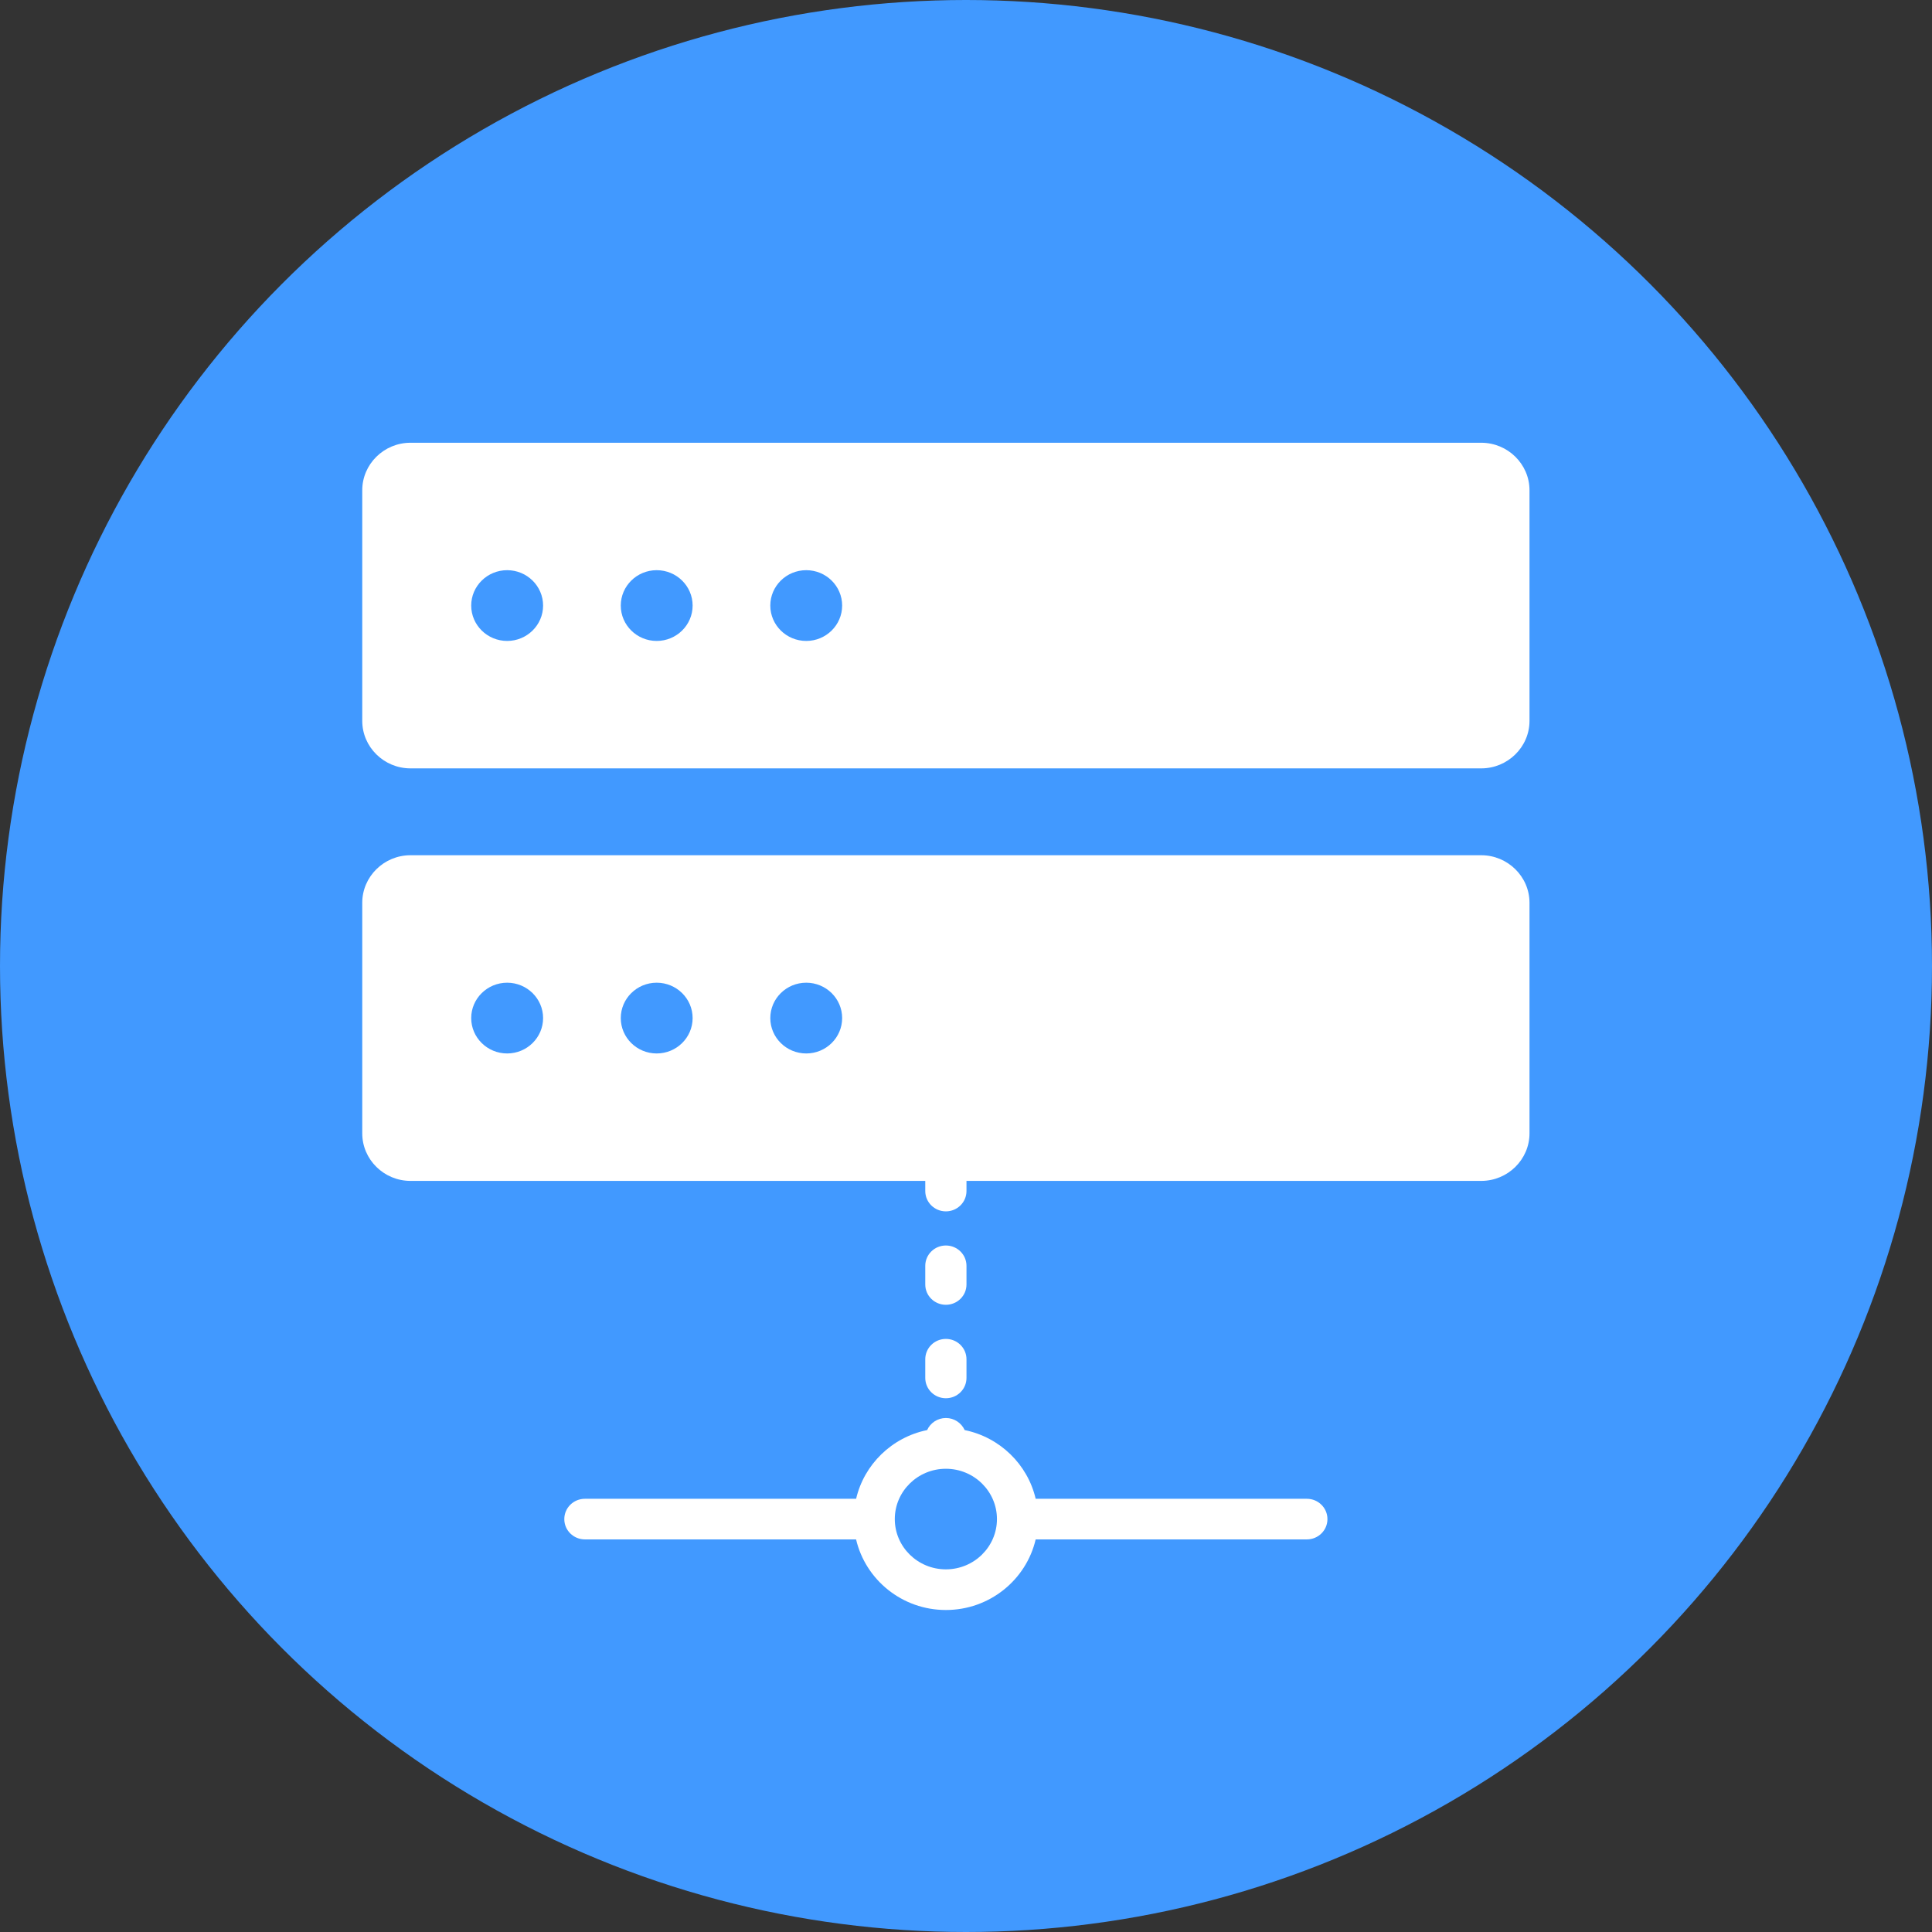 <?xml version="1.0" encoding="UTF-8"?>
<!--

    Copyright (C) 2017 Dremio Corporation

    Licensed under the Apache License, Version 2.0 (the "License");
    you may not use this file except in compliance with the License.
    You may obtain a copy of the License at

        http://www.apache.org/licenses/LICENSE-2.0

    Unless required by applicable law or agreed to in writing, software
    distributed under the License is distributed on an "AS IS" BASIS,
    WITHOUT WARRANTIES OR CONDITIONS OF ANY KIND, either express or implied.
    See the License for the specific language governing permissions and
    limitations under the License.

-->
<svg width="48px" height="48px" viewBox="0 0 48 48" version="1.1" xmlns="http://www.w3.org/2000/svg" xmlns:xlink="http://www.w3.org/1999/xlink">
    <rect x="0" y="0" width="48" height="48" fill="#333333" stroke="none"/>
    <!-- Generator: Sketch 41.1 (35376) - http://www.bohemiancoding.com/sketch -->
    <title>Source/NAS</title>
    <desc>Created with Sketch.</desc>
    <defs></defs>
    <g id="Elements" stroke="none" stroke-width="1" fill="none" fill-rule="evenodd">
        <g id="Elements/Data-Sources" transform="translate(-30, -162)">
            <g id="Icons" transform="translate(30, 82)">
                <g id="Source/NAS" transform="translate(0, 80)">
                    <g>
                        <circle id="Oval" fill="#4199FF" cx="24" cy="24" r="24"></circle>
                        <g id="Logo/NAS" transform="translate(9, 11)" fill="#FFFFFF">
                            <g id="Page-1">
                                <path d="M11.031,15.173 C10.538,15.173 10.138,14.779 10.138,14.294 C10.138,13.809 10.538,13.415 11.031,13.415 C11.523,13.415 11.923,13.809 11.923,14.294 C11.923,14.779 11.523,15.173 11.031,15.173 L11.031,15.173 Z M7.315,15.173 C6.823,15.173 6.423,14.779 6.423,14.294 C6.423,13.809 6.823,13.415 7.315,13.415 C7.808,13.415 8.208,13.809 8.208,14.294 C8.208,14.779 7.808,15.173 7.315,15.173 L7.315,15.173 Z M3.6,15.173 C3.108,15.173 2.707,14.779 2.707,14.294 C2.707,13.809 3.108,13.415 3.6,13.415 C4.092,13.415 4.493,13.809 4.493,14.294 C4.493,14.779 4.092,15.173 3.6,15.173 L3.6,15.173 Z M27.801,10.248 L1.198,10.248 C0.539,10.248 0,10.78 0,11.429 L0,17.158 C0,17.808 0.539,18.339 1.198,18.339 L13.988,18.339 L13.988,18.591 C13.988,18.87 14.217,19.096 14.5,19.096 C14.783,19.096 15.012,18.87 15.012,18.591 L15.012,18.339 L27.801,18.339 C28.46,18.339 29,17.808 29,17.158 L29,11.429 C29,10.78 28.46,10.248 27.801,10.248 L27.801,10.248 Z M11.031,4.924 C10.538,4.924 10.138,4.53 10.138,4.045 C10.138,3.56 10.538,3.166 11.031,3.166 C11.523,3.166 11.923,3.56 11.923,4.045 C11.923,4.53 11.523,4.924 11.031,4.924 L11.031,4.924 Z M7.315,4.924 C6.823,4.924 6.423,4.53 6.423,4.045 C6.423,3.56 6.823,3.166 7.315,3.166 C7.808,3.166 8.208,3.56 8.208,4.045 C8.208,4.53 7.808,4.924 7.315,4.924 L7.315,4.924 Z M3.6,4.924 C3.108,4.924 2.707,4.53 2.707,4.045 C2.707,3.56 3.108,3.166 3.6,3.166 C4.092,3.166 4.493,3.56 4.493,4.045 C4.493,4.53 4.092,4.924 3.6,4.924 L3.6,4.924 Z M27.801,-7.10542736e-15 L1.198,-7.10542736e-15 C0.539,-7.10542736e-15 0,0.531 0,1.181 L0,6.91 C0,7.559 0.539,8.09 1.198,8.09 L27.801,8.09 C28.46,8.09 29,7.559 29,6.91 L29,1.18 C29,0.531 28.46,-7.10542736e-15 27.801,-7.10542736e-15 L27.801,-7.10542736e-15 Z M13.988,23.234 C13.988,23.513 14.217,23.739 14.5,23.739 C14.783,23.739 15.012,23.513 15.012,23.234 L15.012,22.77 C15.012,22.491 14.783,22.265 14.5,22.265 C14.217,22.265 13.988,22.491 13.988,22.77 L13.988,23.234 Z M14.5,21.417 C14.783,21.417 15.012,21.192 15.012,20.913 L15.012,20.449 C15.012,20.17 14.783,19.944 14.5,19.944 C14.217,19.944 13.988,20.17 13.988,20.449 L13.988,20.913 C13.988,21.192 14.217,21.417 14.5,21.417 L14.5,21.417 Z M14.5,27.99 C13.8,27.99 13.231,27.43 13.231,26.741 C13.231,26.052 13.8,25.491 14.5,25.491 C15.2,25.491 15.769,26.052 15.769,26.741 C15.769,27.43 15.2,27.99 14.5,27.99 L14.5,27.99 Z M23.468,26.237 L16.731,26.237 C16.532,25.382 15.842,24.709 14.967,24.53 C14.887,24.354 14.709,24.23 14.501,24.23 C14.292,24.23 14.114,24.354 14.034,24.53 C13.159,24.709 12.469,25.382 12.27,26.237 L5.532,26.237 C5.249,26.237 5.02,26.462 5.02,26.742 C5.02,27.021 5.249,27.246 5.532,27.246 L12.269,27.246 C12.503,28.248 13.412,29 14.5,29 C15.588,29 16.497,28.249 16.731,27.246 L23.468,27.246 C23.751,27.246 23.98,27.021 23.98,26.742 C23.98,26.462 23.751,26.237 23.468,26.237 L23.468,26.237 Z"></path>
                            </g>
                        </g>
                    </g>
                </g>
            </g>
        </g>
    </g>
</svg>